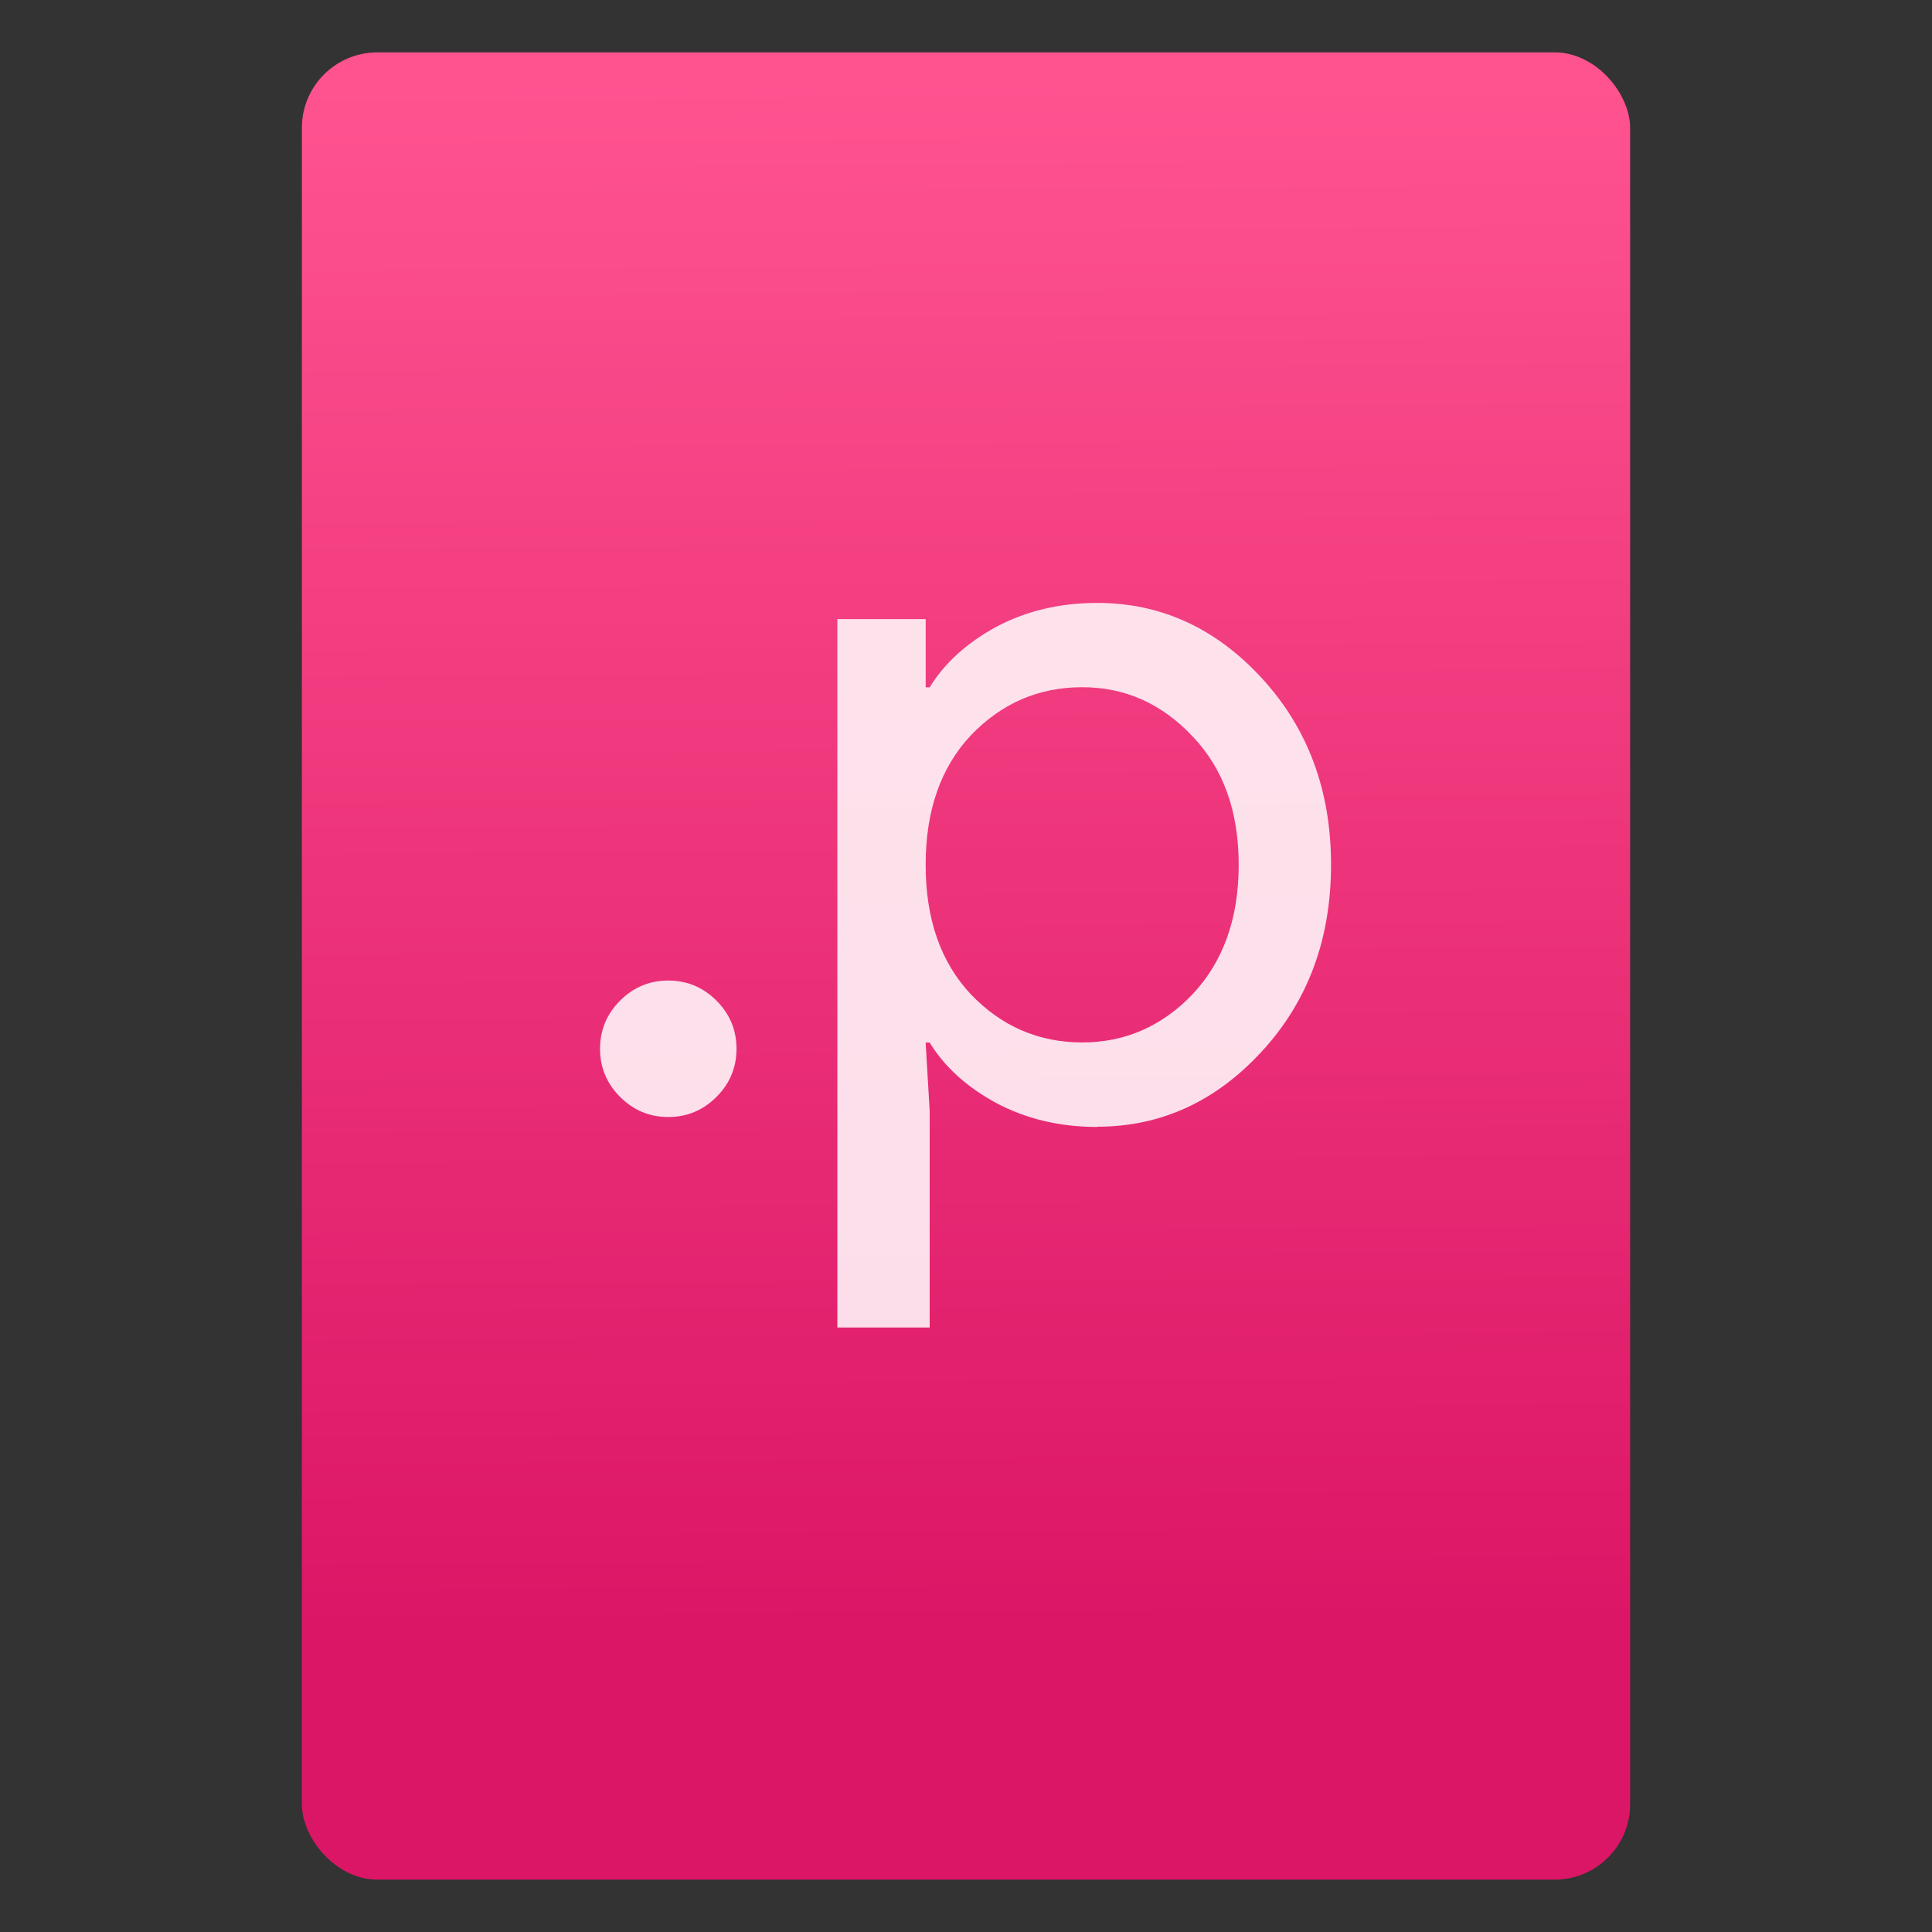 <svg xmlns="http://www.w3.org/2000/svg" viewBox="0 0 64 64"><rect x="0" y="0" width="64" height="64" fill="#333333" stroke="none"/><defs><linearGradient id="0" x1="-74.929" y1="52.2" x2="-75.26" y2="2.356" gradientUnits="userSpaceOnUse" gradientTransform="matrix(1.075 0 0 1.029 56.689-.015)"><stop stop-color="#dc1666"/><stop offset="1" stop-color="#ff5390"/></linearGradient></defs><g transform="translate(56.39.089)"><rect width="44" height="60.53" x="-46.39" y="1.646" fill="url(#0)" rx="2.5"/><g transform="matrix(.994 0 0 .994-446.32-505.73)" fill="#fff" fill-opacity=".85"><path d="m416.16 545.25q-.669.669-1.605.669-.936 0-1.605-.669-.669-.669-.669-1.605 0-.936.669-1.605.669-.669 1.605-.669.936 0 1.605.669.669.669.669 1.605 0 .936-.669 1.605"/><path d="m428.85 546.25q-1.873 0-3.377-.803-1.471-.803-2.207-2.01h-.134l.134 2.274v7.223h-3.076v-23.609h2.943v2.274h.134q.736-1.204 2.207-2.01 1.505-.803 3.377-.803 3.177 0 5.484 2.508 2.307 2.508 2.307 6.22 0 3.712-2.307 6.22-2.307 2.508-5.484 2.508m-.502-2.809q2.14 0 3.678-1.605 1.538-1.639 1.538-4.314 0-2.675-1.538-4.28-1.538-1.639-3.678-1.639-2.174 0-3.712 1.605-1.505 1.605-1.505 4.314 0 2.709 1.505 4.314 1.538 1.605 3.712 1.605"/></g></g></svg>